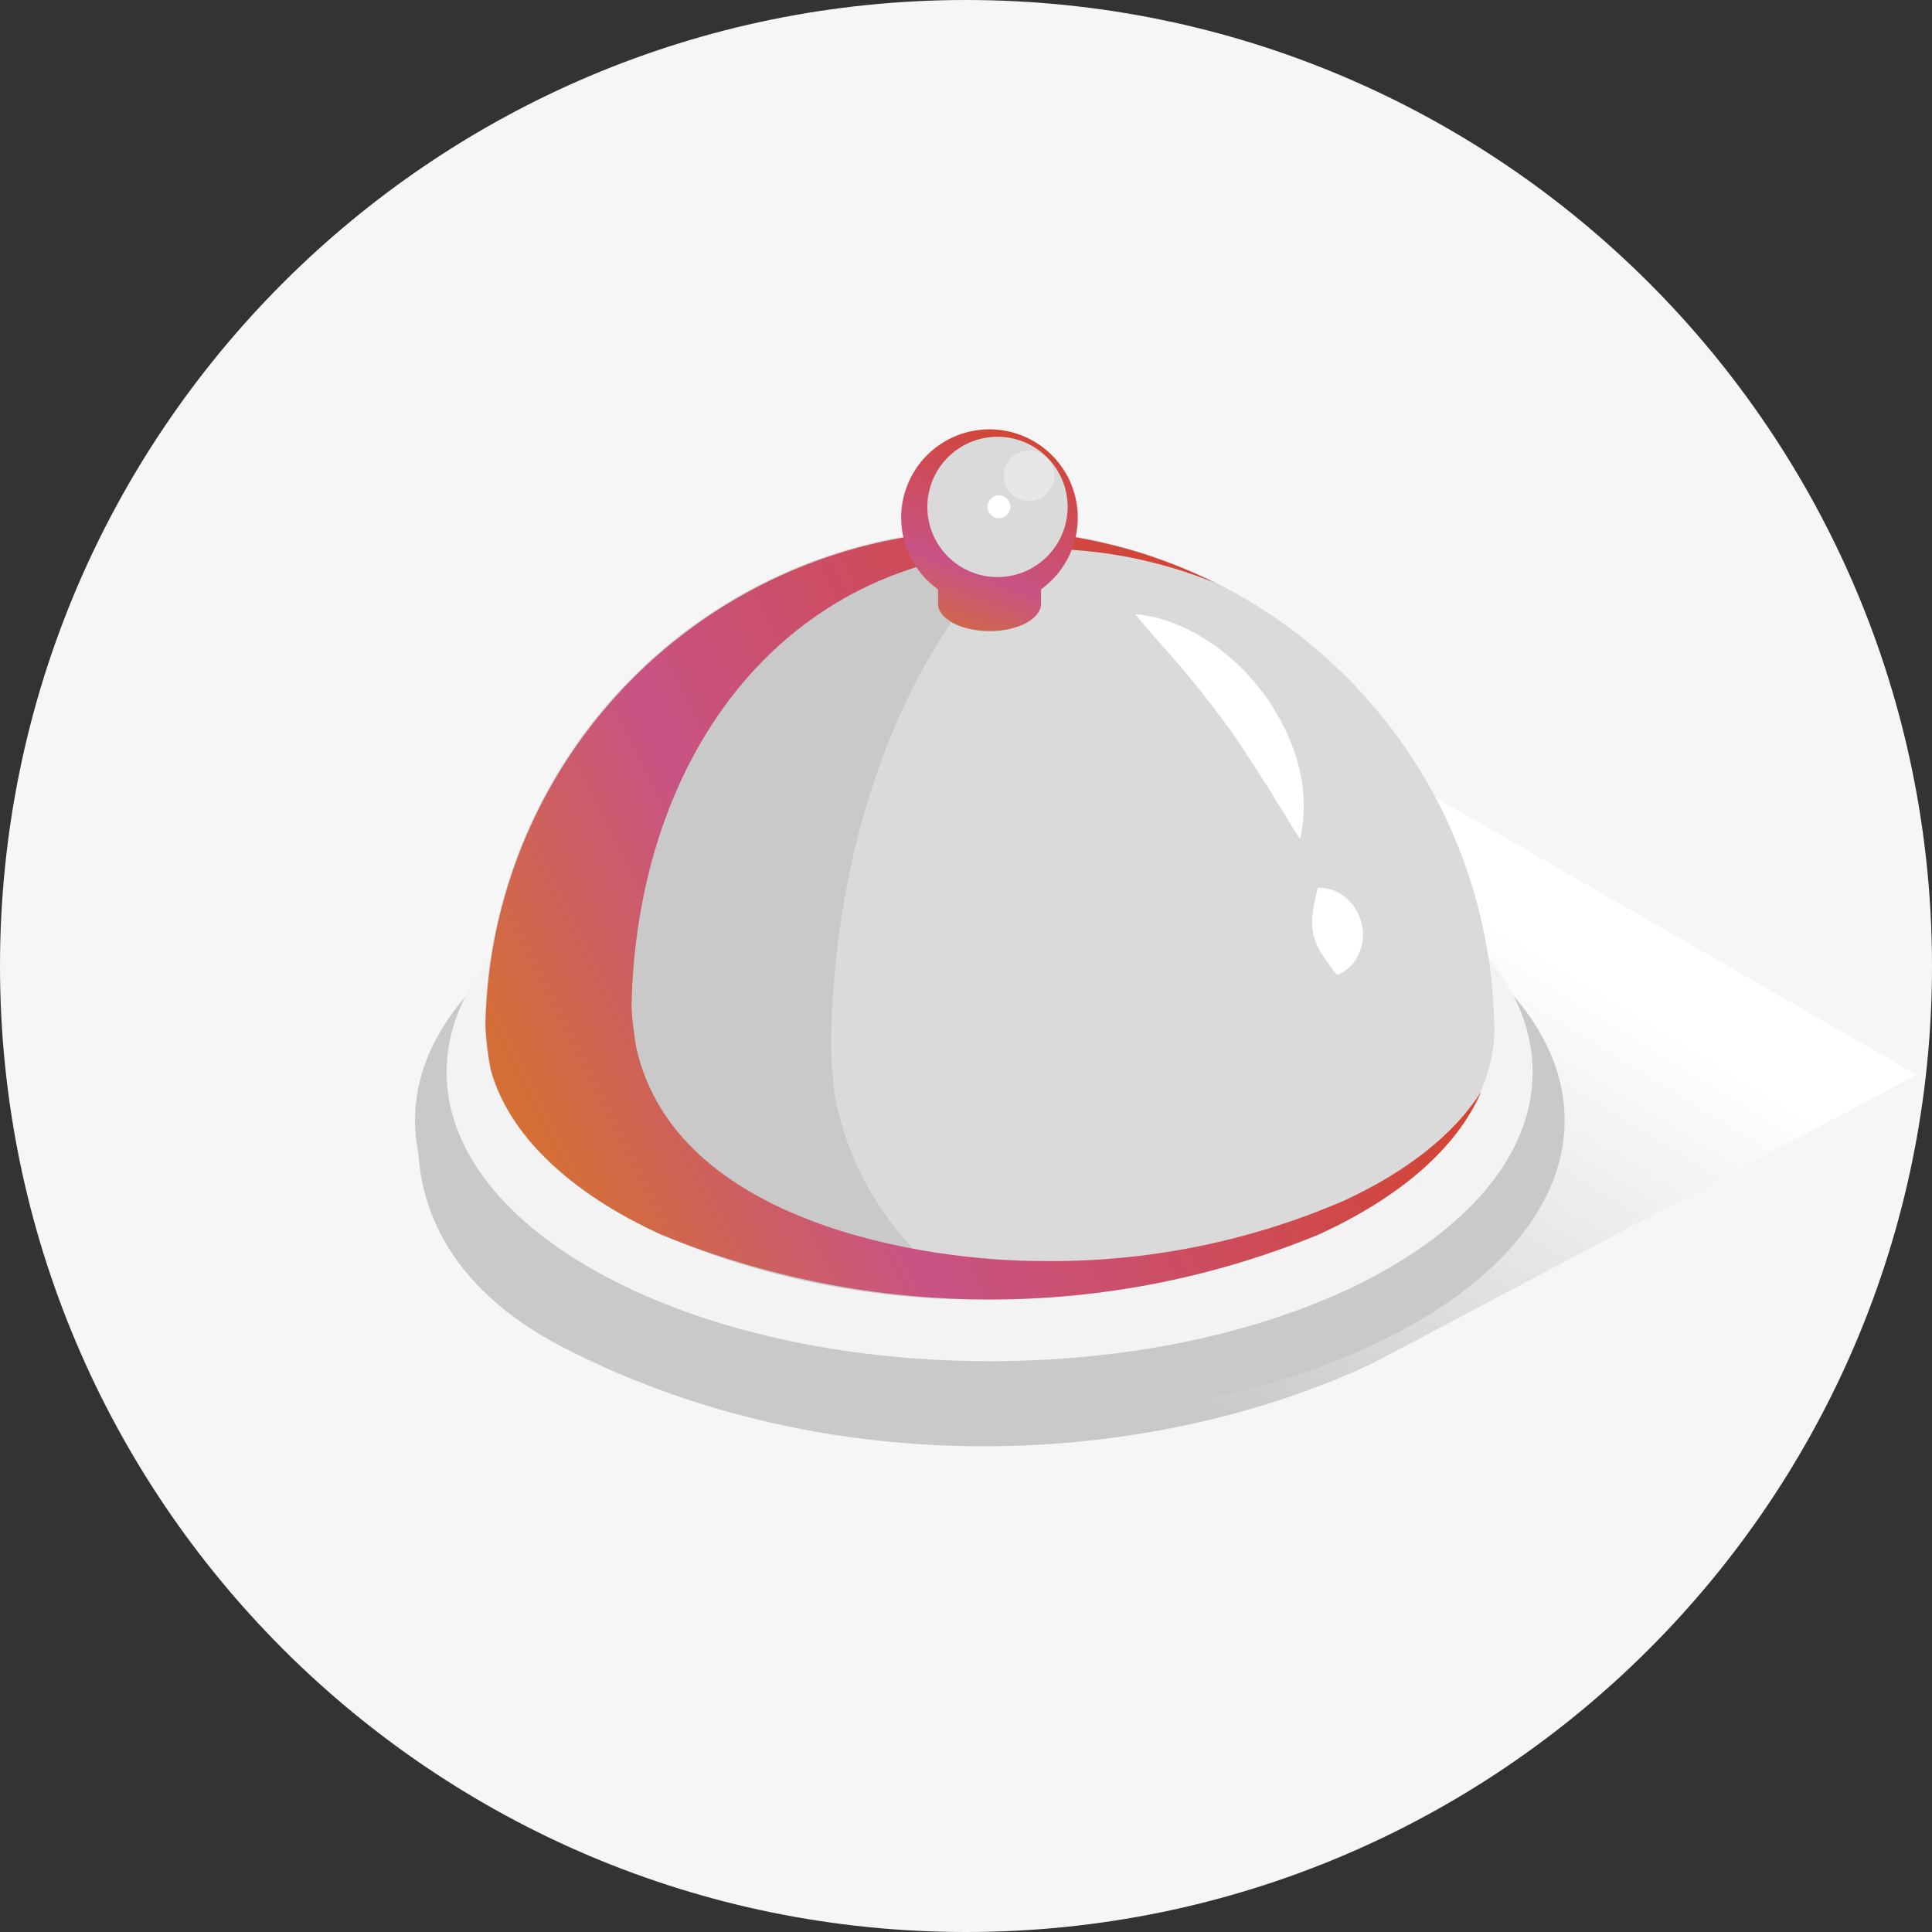 <svg width="135" height="135" viewBox="0 0 135 135" fill="none" xmlns="http://www.w3.org/2000/svg">
<rect x="0" y="0" width="135" height="135" fill="#333333" stroke="none"/>
<path d="M135 67.5C135 30.221 104.779 0 67.5 0C30.221 0 0 30.221 0 67.5C0 104.779 30.221 135 67.5 135C104.779 135 135 104.779 135 67.5Z" fill="#F6F6F6"/>
<path style="mix-blend-mode:multiply" d="M133.925 75.103C133.925 75.103 96.66 94.914 95.692 95.363C80.284 102.533 58.107 103.781 39.415 94.185C22.879 85.698 29.819 69.572 36.719 65.797L80.065 44.059L133.925 75.103Z" fill="url(#paint0_linear_10283_3000)"/>
<path d="M29 78.278C29 66.646 46.974 57.22 69.171 57.22C91.368 57.22 109.331 66.646 109.331 78.278C109.331 89.911 91.358 99.327 69.171 99.327C46.983 99.327 29 89.901 29 78.278Z" fill="#C9C9C9"/>
<path d="M31.207 74.913C31.207 63.77 48.182 54.723 69.151 54.723C90.12 54.723 107.095 63.77 107.095 74.913C107.095 86.057 90.12 95.114 69.151 95.114C48.182 95.114 31.207 86.067 31.207 74.913Z" fill="#F3F3F3"/>
<path d="M104.408 71.648C104.253 62.399 100.469 53.581 93.873 47.095C87.277 40.609 78.397 36.974 69.146 36.974C59.895 36.974 51.014 40.609 44.418 47.095C37.822 53.581 34.039 62.399 33.883 71.648C33.929 72.681 34.053 73.709 34.252 74.724C35.501 79.327 39.844 83.381 46.165 86.267C60.878 92.317 77.384 92.317 92.097 86.267C98.417 83.381 102.771 79.277 104.009 74.724C104.264 73.851 104.402 72.947 104.418 72.038C104.448 71.908 104.418 71.778 104.408 71.648Z" fill="#DADADA"/>
<path d="M67.333 90.251C62.658 87.084 59.426 82.194 58.347 76.651C58.167 75.652 58.067 73.176 58.067 73.026C58.257 57.499 63.889 44.069 72.116 37.139C71.118 37.06 70.119 37.02 69.121 37.02C59.89 37.039 51.034 40.676 44.454 47.15C37.873 53.624 34.093 62.419 33.923 71.648C33.969 72.681 34.093 73.709 34.292 74.724C35.541 79.327 39.884 83.381 46.205 86.267C53.145 89.25 60.618 90.793 68.172 90.8C67.873 90.62 67.593 90.441 67.333 90.251Z" fill="#C9C9C9"/>
<path d="M93.884 83.91C87.21 86.788 80.003 88.221 72.735 88.114C64.647 88.114 47.233 85.478 44.467 73.236C44.3 72.295 44.187 71.344 44.128 70.39C44.457 52.647 55.002 38.348 72.735 38.348C76.92 38.346 81.064 39.16 84.937 40.744C79.609 38.087 73.695 36.822 67.747 37.066C61.798 37.311 56.008 39.056 50.916 42.141C45.823 45.226 41.595 49.55 38.624 54.709C35.652 59.868 34.035 65.696 33.923 71.648C33.969 72.681 34.093 73.709 34.292 74.724C35.541 79.327 39.884 83.381 46.205 86.267C60.918 92.317 77.424 92.317 92.137 86.267C97.738 83.71 101.782 80.276 103.5 76.281C101.613 79.267 98.268 81.893 93.884 83.91Z" fill="url(#paint1_linear_10283_3000)"/>
<path d="M65.546 40.265V42.182C65.546 43.24 67.154 44.099 69.151 44.099C71.148 44.099 72.745 43.24 72.745 42.182V40.265H65.546Z" fill="url(#paint2_linear_10283_3000)"/>
<path d="M65.546 40.265C65.546 39.206 67.154 38.348 69.151 38.348C71.148 38.348 72.745 39.206 72.745 40.265C72.745 41.323 71.138 42.182 69.151 42.182C67.163 42.182 65.546 41.323 65.546 40.265Z" fill="#BCCCCC"/>
<path d="M75.311 36.161C75.313 37.382 74.953 38.577 74.275 39.593C73.598 40.609 72.635 41.402 71.507 41.87C70.379 42.338 69.137 42.461 67.939 42.224C66.741 41.986 65.641 41.398 64.777 40.534C63.913 39.671 63.326 38.57 63.088 37.372C62.85 36.174 62.973 34.933 63.441 33.805C63.91 32.677 64.702 31.713 65.718 31.036C66.735 30.358 67.929 29.998 69.151 30C70.784 30.003 72.349 30.653 73.504 31.807C74.659 32.962 75.309 34.528 75.311 36.161Z" fill="url(#paint3_linear_10283_3000)"/>
<path d="M74.603 35.412C74.604 36.382 74.319 37.331 73.781 38.139C73.243 38.946 72.479 39.576 71.583 39.949C70.687 40.321 69.701 40.42 68.749 40.232C67.798 40.044 66.923 39.578 66.237 38.892C65.55 38.207 65.082 37.334 64.892 36.382C64.702 35.431 64.799 34.445 65.169 33.548C65.54 32.652 66.168 31.885 66.975 31.346C67.781 30.807 68.73 30.519 69.7 30.519C70.998 30.519 72.244 31.035 73.163 31.952C74.082 32.869 74.6 34.114 74.603 35.412Z" fill="#DADADA"/>
<g style="mix-blend-mode:soft-light">
<path d="M73.664 33.245C73.664 33.595 73.56 33.937 73.365 34.228C73.171 34.519 72.894 34.746 72.571 34.879C72.247 35.013 71.891 35.047 71.548 34.978C71.205 34.909 70.89 34.74 70.643 34.491C70.397 34.243 70.229 33.927 70.162 33.584C70.095 33.24 70.131 32.885 70.267 32.562C70.402 32.239 70.63 31.964 70.922 31.771C71.214 31.578 71.557 31.476 71.907 31.478C72.138 31.478 72.368 31.524 72.581 31.613C72.795 31.701 72.99 31.832 73.153 31.996C73.316 32.16 73.445 32.355 73.533 32.57C73.621 32.784 73.665 33.014 73.664 33.245Z" fill="#E7E7E7"/>
</g>
<path d="M69.8 36.211C70.241 36.211 70.598 35.853 70.598 35.412C70.598 34.971 70.241 34.613 69.8 34.613C69.359 34.613 69.001 34.971 69.001 35.412C69.001 35.853 69.359 36.211 69.8 36.211Z" fill="white"/>
<path d="M79.326 42.921C80.23 42.991 81.118 43.196 81.962 43.53C82.371 43.69 82.781 43.88 83.19 44.079C83.599 44.279 83.969 44.509 84.348 44.748C85.862 45.729 87.188 46.973 88.262 48.423L88.662 48.972C88.791 49.152 88.901 49.351 89.021 49.551C89.251 49.941 89.481 50.33 89.68 50.729C90.096 51.543 90.43 52.396 90.679 53.276C91.172 55.015 91.234 56.849 90.859 58.618C90.579 58.238 90.339 57.869 90.12 57.499C89.9 57.13 89.71 56.76 89.461 56.411C89.211 56.062 89.021 55.712 88.822 55.362C88.622 55.013 88.372 54.684 88.172 54.364C87.773 53.685 87.304 53.046 86.894 52.367L86.215 51.368C86.006 51.039 85.766 50.739 85.536 50.43C84.618 49.182 83.659 47.964 82.621 46.735C81.582 45.507 80.474 44.329 79.326 42.921Z" fill="white"/>
<path d="M92.087 62.033C92.468 62.022 92.848 62.087 93.205 62.225C93.561 62.362 93.887 62.568 94.163 62.831C94.66 63.295 95.005 63.897 95.155 64.56C95.304 65.222 95.251 65.914 95.002 66.546C94.862 66.902 94.653 67.225 94.385 67.498C94.117 67.771 93.797 67.987 93.445 68.134C93.015 67.628 92.625 67.091 92.276 66.526C92.056 66.148 91.888 65.741 91.777 65.318C91.691 64.881 91.667 64.433 91.707 63.99C91.778 63.328 91.905 62.673 92.087 62.033Z" fill="white"/>
<defs>
<linearGradient id="paint0_linear_10283_3000" x1="68.032" y1="97.121" x2="95.572" y2="52.247" gradientUnits="userSpaceOnUse">
<stop offset="0.13" stop-color="#C9C9C9"/>
<stop offset="0.89" stop-color="white"/>
</linearGradient>
<linearGradient id="paint1_linear_10283_3000" x1="25.675" y1="87.046" x2="112.347" y2="43.72" gradientUnits="userSpaceOnUse">
<stop stop-color="#DE8000"/>
<stop offset="0.35" stop-color="#C85384"/>
<stop offset="1" stop-color="#D93B00"/>
</linearGradient>
<linearGradient id="paint2_linear_10283_3000" x1="66.285" y1="49.182" x2="75.311" y2="24.398" gradientUnits="userSpaceOnUse">
<stop stop-color="#DE8000"/>
<stop offset="0.35" stop-color="#C85384"/>
<stop offset="1" stop-color="#D93B00"/>
</linearGradient>
<linearGradient id="paint3_linear_10283_3000" x1="64.627" y1="48.572" x2="73.654" y2="23.789" gradientUnits="userSpaceOnUse">
<stop stop-color="#DE8000"/>
<stop offset="0.35" stop-color="#C85384"/>
<stop offset="1" stop-color="#D93B00"/>
</linearGradient>
</defs>
</svg>
